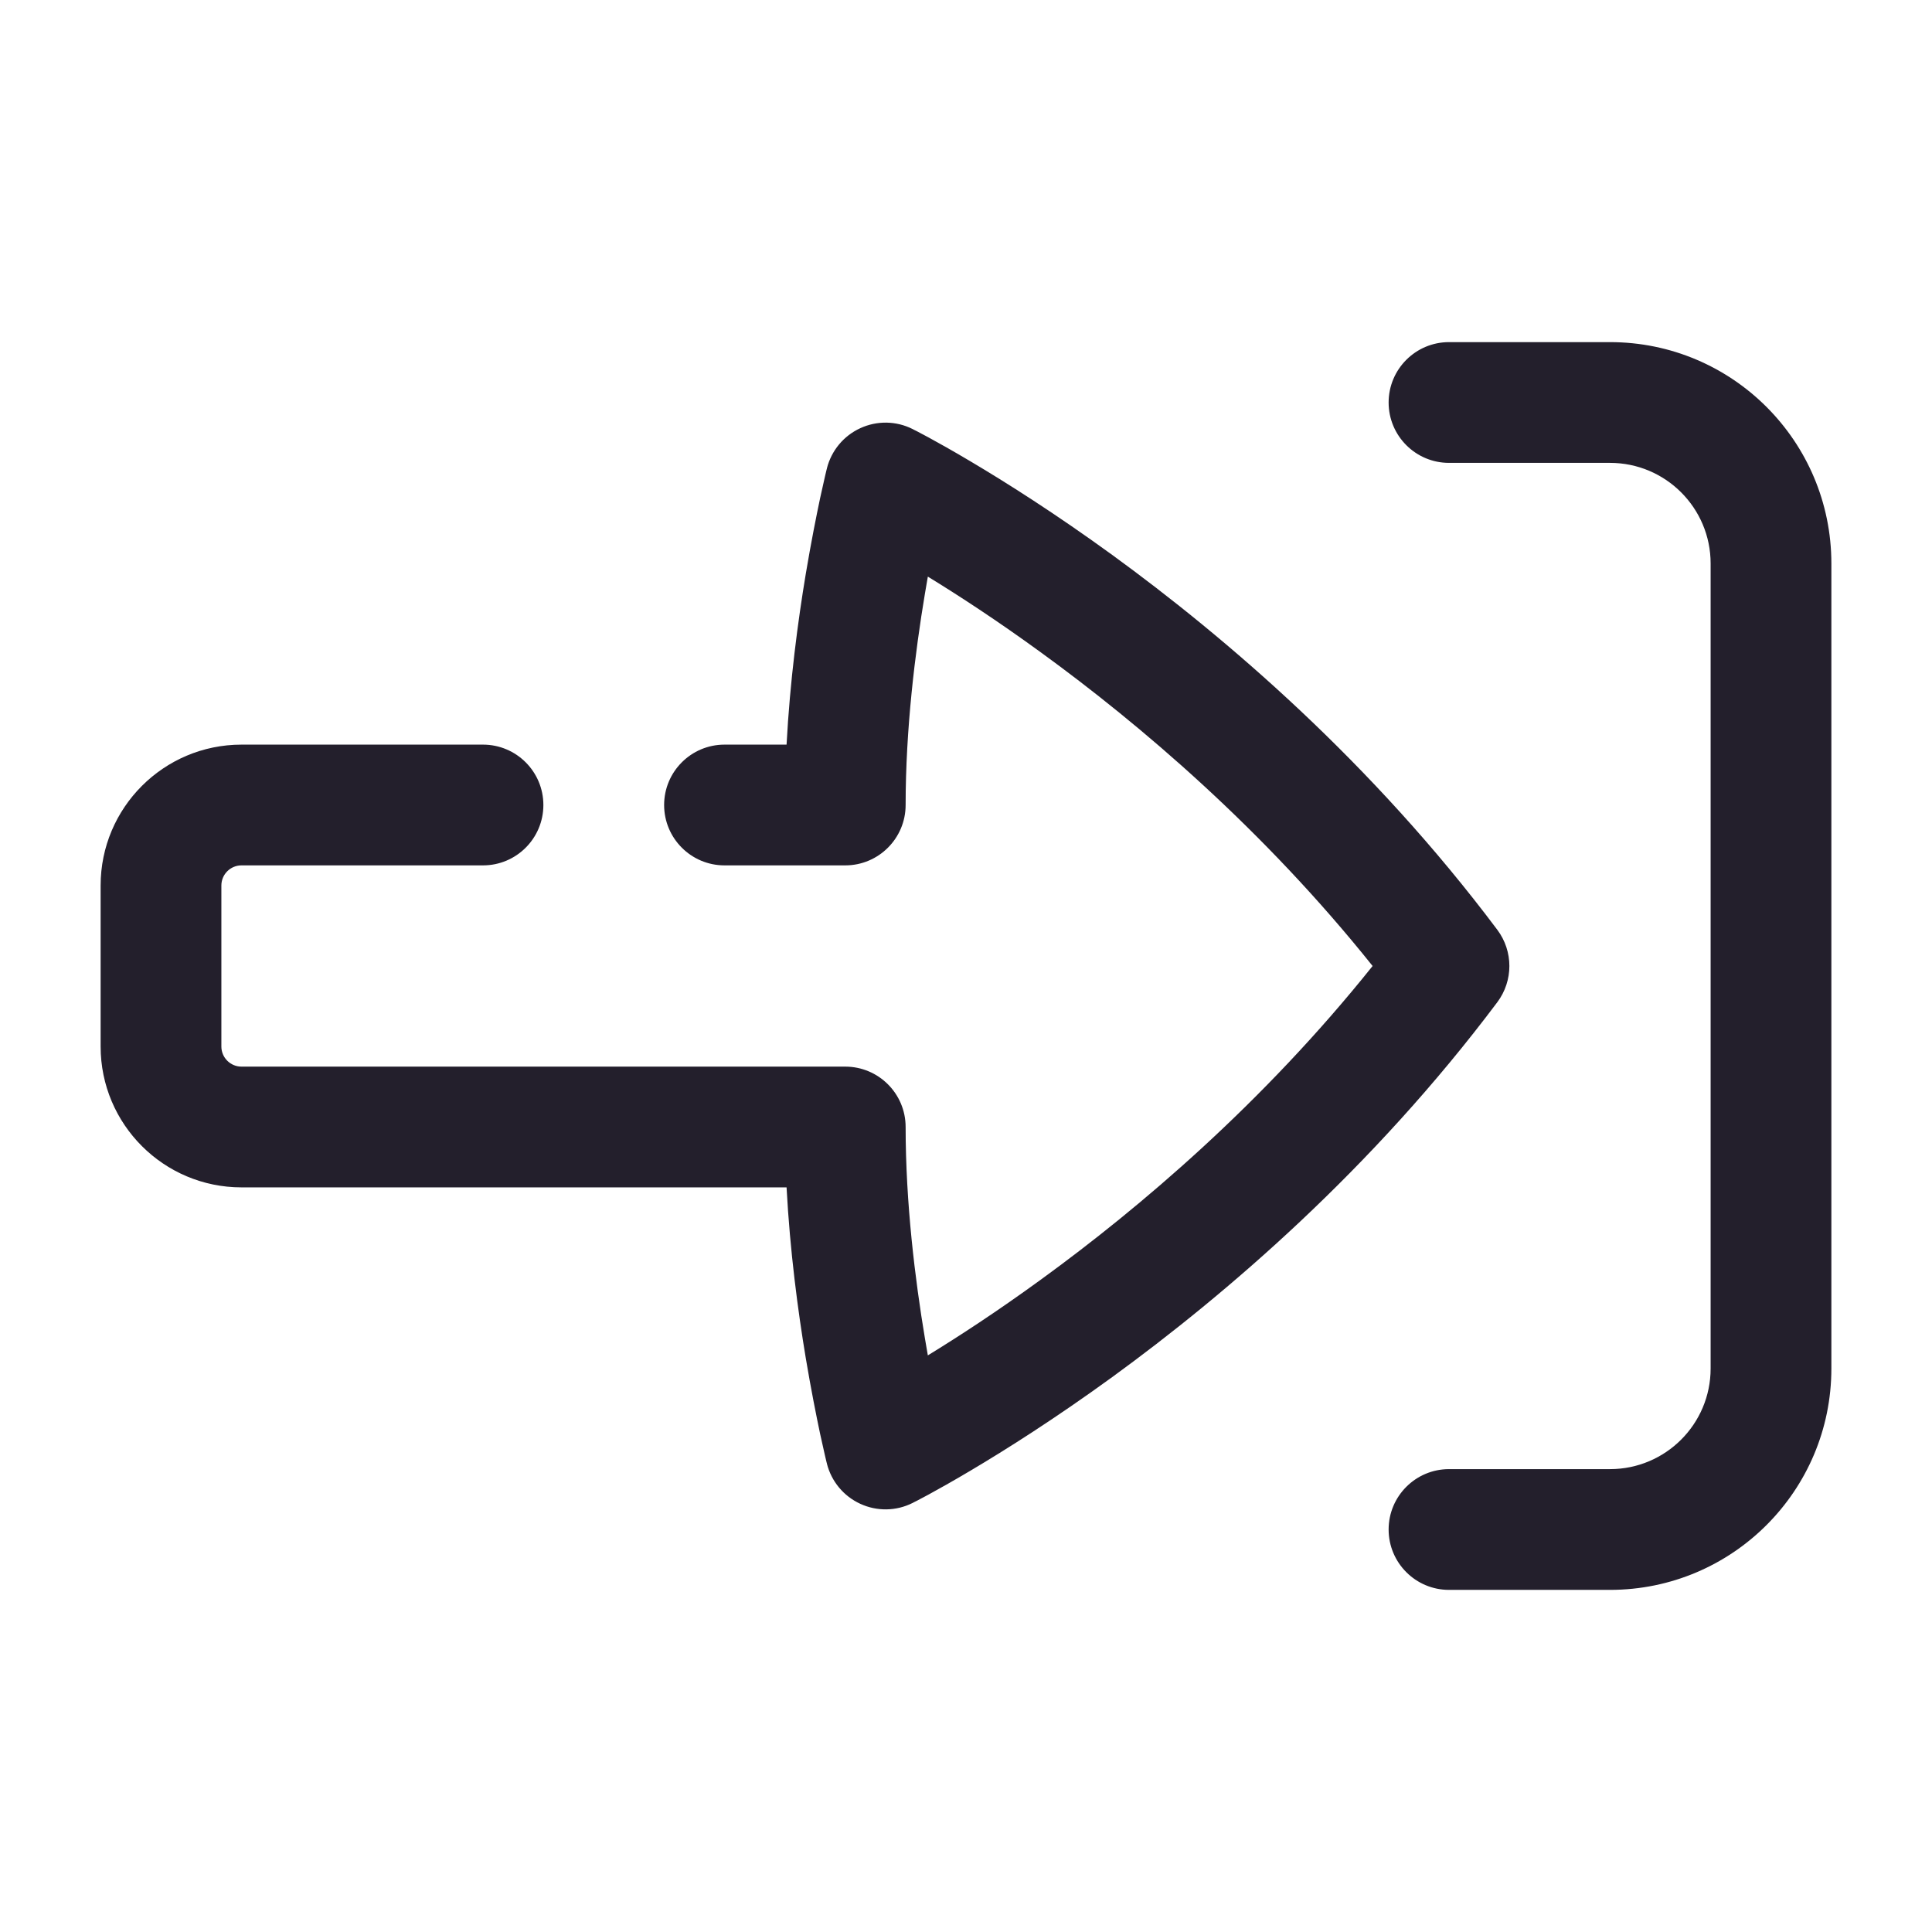 <svg width="24" height="24" viewBox="0 0 24 24" fill="none" xmlns="http://www.w3.org/2000/svg">
<path fill-rule="evenodd" clip-rule="evenodd" d="M17.25 5C17.25 4.586 17.586 4.25 18 4.25H20C21.519 4.25 22.75 5.481 22.75 7V17C22.75 18.519 21.519 19.75 20 19.75H18C17.586 19.75 17.25 19.414 17.25 19C17.25 18.586 17.586 18.25 18 18.25H20C20.69 18.25 21.25 17.69 21.25 17V7C21.25 6.31 20.69 5.75 20 5.75H18C17.586 5.75 17.25 5.414 17.25 5ZM11.335 5.329L11 6L10.272 5.818C10.328 5.597 10.48 5.414 10.687 5.319C10.893 5.224 11.132 5.227 11.335 5.329ZM11 18L11.335 18.671C11.132 18.773 10.893 18.776 10.687 18.681C10.48 18.586 10.328 18.403 10.272 18.182L11 18ZM11.526 16.837C11.905 16.605 12.389 16.29 12.934 15.893C14.162 15 15.691 13.701 17.051 12C15.691 10.299 14.162 9 12.934 8.107C12.389 7.71 11.905 7.395 11.526 7.163C11.514 7.23 11.502 7.301 11.49 7.373C11.368 8.101 11.25 9.057 11.25 10C11.25 10.414 10.914 10.75 10.5 10.75H9C8.586 10.75 8.25 10.414 8.25 10C8.25 9.586 8.586 9.25 9 9.25H9.771C9.813 8.461 9.912 7.715 10.01 7.127C10.075 6.739 10.14 6.415 10.188 6.187C10.213 6.072 10.233 5.982 10.248 5.919C10.255 5.888 10.261 5.864 10.265 5.847L10.27 5.827L10.272 5.821L10.272 5.818C10.272 5.818 10.272 5.818 11 6C11.335 5.329 11.335 5.329 11.335 5.329L11.338 5.33L11.341 5.332L11.352 5.338L11.392 5.358C11.426 5.376 11.474 5.401 11.535 5.434C11.658 5.501 11.835 5.6 12.054 5.73C12.493 5.99 13.107 6.378 13.816 6.893C15.231 7.923 17.042 9.473 18.6 11.55C18.8 11.817 18.8 12.183 18.6 12.45C17.042 14.527 15.231 16.077 13.816 17.107C13.107 17.622 12.493 18.01 12.054 18.27C11.835 18.4 11.658 18.499 11.535 18.566C11.474 18.599 11.426 18.624 11.392 18.642L11.352 18.662L11.341 18.668L11.338 18.67L11.335 18.671C11.335 18.671 11.335 18.671 11 18C10.272 18.182 10.272 18.182 10.272 18.182L10.272 18.179L10.27 18.173L10.265 18.153C10.261 18.136 10.255 18.112 10.248 18.081C10.233 18.018 10.213 17.927 10.188 17.813C10.14 17.585 10.075 17.261 10.01 16.873C9.912 16.285 9.813 15.539 9.771 14.75H3C2.034 14.75 1.25 13.966 1.25 13V11C1.25 10.034 2.034 9.25 3 9.25H6C6.414 9.25 6.75 9.586 6.75 10C6.75 10.414 6.414 10.75 6 10.75H3C2.862 10.75 2.75 10.862 2.75 11V13C2.75 13.138 2.862 13.25 3 13.25H10.5C10.914 13.25 11.25 13.586 11.25 14C11.25 14.943 11.368 15.899 11.49 16.627C11.502 16.699 11.514 16.77 11.526 16.837Z" fill="#231F2C"/>
</svg>
